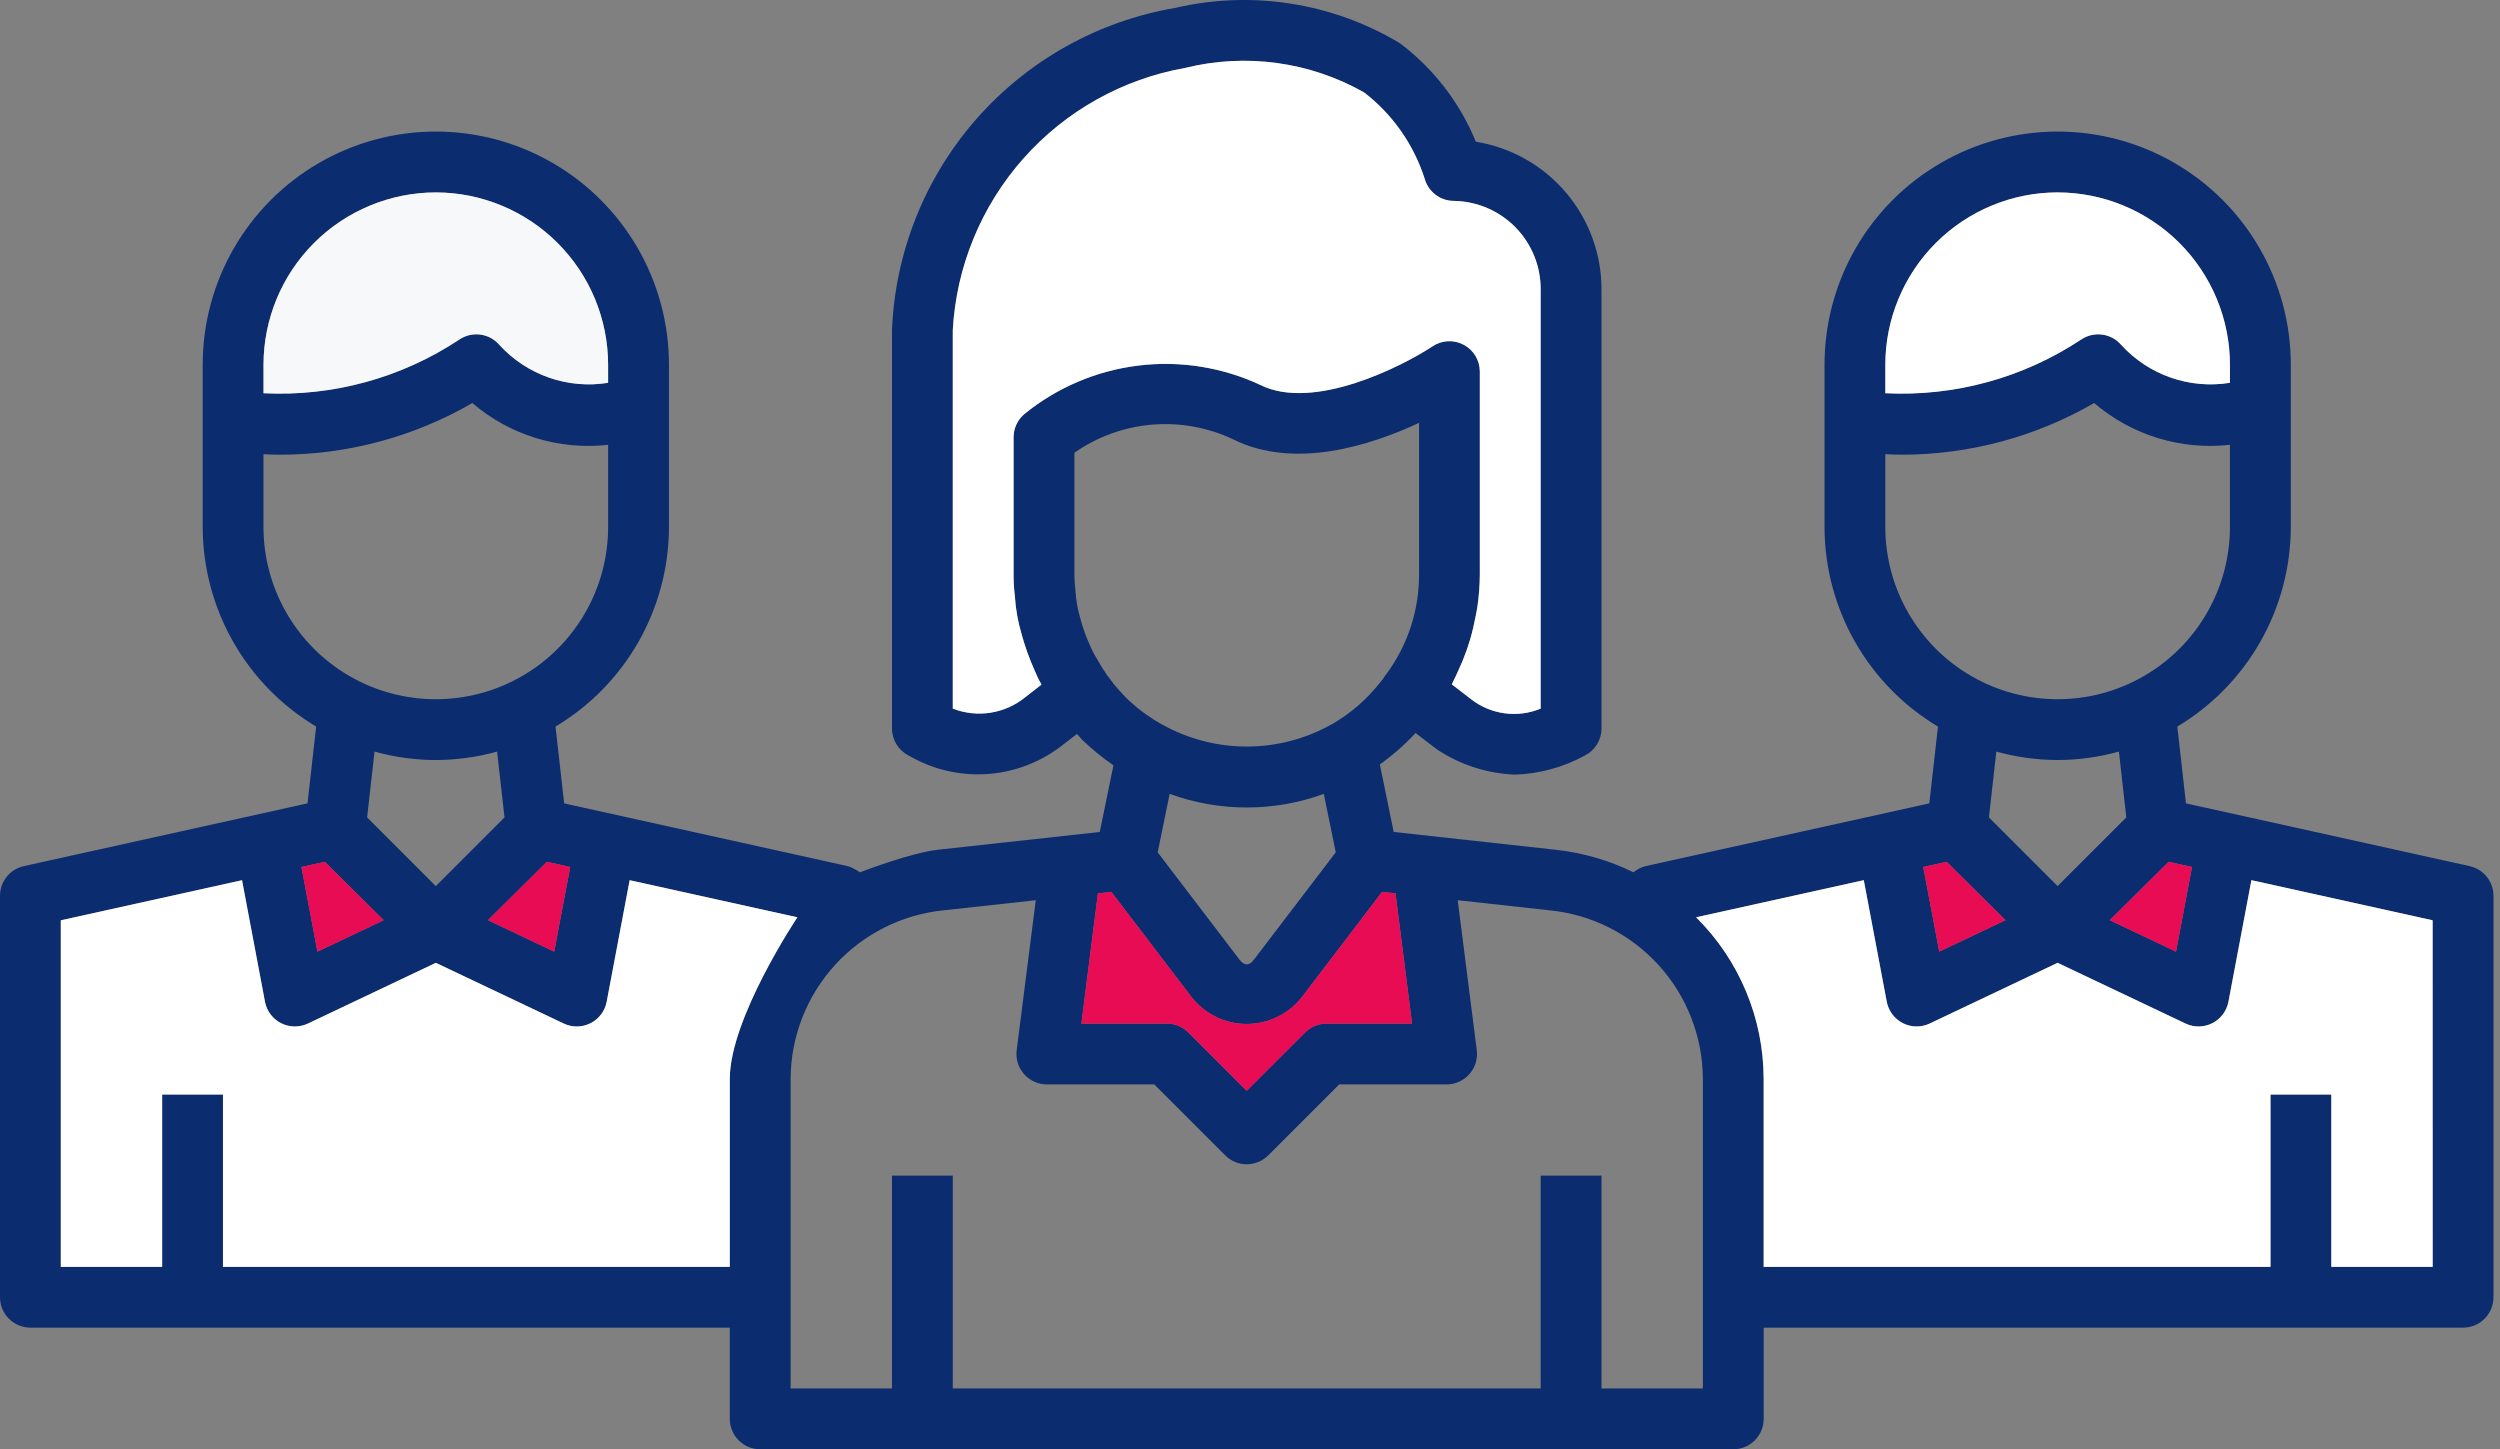 <svg width="138" height="80" viewBox="0 0 138 80" fill="none" xmlns="http://www.w3.org/2000/svg">
<rect x="0" y="0" width="138" height="80" fill="#808080" stroke="none"/>
<path d="M136.326 47.81L120.665 44.346L120.188 40.107C124.067 37.788 126.445 33.603 126.452 29.084V20.131C126.452 15.534 123.999 11.286 120.017 8.987C116.035 6.688 111.129 6.688 107.148 8.987C103.166 11.286 100.714 15.534 100.714 20.131V29.084C100.719 33.603 103.097 37.789 106.976 40.107L106.498 44.346L90.839 47.81C90.592 47.871 90.363 47.988 90.17 48.151C88.829 47.494 87.385 47.074 85.901 46.91L76.932 45.924L76.167 42.195C76.881 41.688 77.543 41.107 78.137 40.462L79.307 41.358C80.59 42.215 82.086 42.7 83.628 42.759C84.974 42.716 86.29 42.357 87.47 41.712C88.042 41.429 88.404 40.846 88.403 40.209V16.013C88.414 14.046 87.72 12.139 86.448 10.638C85.177 9.136 83.411 8.138 81.468 7.824C80.586 5.668 79.139 3.79 77.279 2.389C73.553 0.149 69.1 -0.551 64.867 0.438C60.618 1.163 56.746 3.326 53.901 6.564C51.056 9.803 49.409 13.921 49.238 18.229V40.207C49.237 40.845 49.599 41.428 50.17 41.711C51.45 42.46 52.923 42.815 54.404 42.733C55.885 42.65 57.308 42.133 58.498 41.246L59.45 40.514C59.548 40.622 59.622 40.716 59.731 40.833C60.269 41.35 60.848 41.822 61.462 42.245L60.707 45.925L51.742 46.909L51.743 46.91C50.258 47.073 47.471 48.153 47.471 48.153C47.471 48.153 47.048 47.872 46.802 47.812L31.142 44.347L30.664 40.108C34.543 37.789 36.921 33.605 36.927 29.085V20.131C36.927 15.534 34.474 11.286 30.493 8.987C26.511 6.688 21.606 6.688 17.623 8.987C13.642 11.286 11.189 15.534 11.189 20.131V29.084C11.195 33.603 13.572 37.789 17.452 40.107L16.974 44.346L1.316 47.81C0.547 47.981 0 48.662 0 49.45V71.607C0 72.534 0.751 73.285 1.679 73.286H40.285V78.322C40.286 79.249 41.036 80 41.963 80H95.677C96.604 80 97.355 79.249 97.355 78.322V73.286H135.961C136.888 73.286 137.64 72.534 137.64 71.607V49.45C137.64 48.662 137.093 47.981 136.324 47.81L136.326 47.81ZM107.455 47.572L110.704 50.794L107.046 52.531L106.163 47.858L107.455 47.572ZM119.708 47.572L120.999 47.858L120.116 52.531L116.458 50.794L119.708 47.572ZM113.581 10.62L113.58 10.621C116.102 10.624 118.52 11.627 120.304 13.41C122.087 15.193 123.089 17.611 123.093 20.132V21.131C120.866 21.493 118.607 20.704 117.089 19.036C116.536 18.396 115.592 18.267 114.887 18.737C111.692 20.859 107.9 21.899 104.07 21.706V20.132C104.073 17.611 105.076 15.193 106.858 13.41C108.641 11.627 111.06 10.623 113.581 10.62ZM104.069 29.084V25.071C104.36 25.085 104.657 25.099 104.999 25.099C108.722 25.095 112.377 24.112 115.598 22.246C117.667 24.021 120.382 24.857 123.093 24.553V29.085C123.093 32.483 121.28 35.623 118.336 37.323C115.394 39.022 111.767 39.022 108.825 37.323C105.881 35.623 104.069 32.482 104.069 29.084ZM113.581 41.953L113.58 41.954C114.724 41.95 115.862 41.794 116.964 41.487L117.372 45.121L113.58 48.912L109.788 45.121L110.197 41.487C111.3 41.794 112.437 41.949 113.581 41.953ZM77.946 56.501H73.228C72.783 56.501 72.356 56.678 72.041 56.993L68.819 60.215L65.597 56.993C65.283 56.678 64.856 56.501 64.411 56.501H59.693L60.605 49.313L61.345 49.232L65.731 54.982C66.461 55.95 67.6 56.521 68.813 56.523C70.025 56.524 71.168 55.957 71.901 54.991L76.293 49.232L77.032 49.313L77.946 56.501ZM73.073 43.821L73.734 47.048L69.224 52.964C68.961 53.319 68.684 53.327 68.408 52.955L63.904 47.05L64.565 43.823C67.313 44.824 70.326 44.824 73.074 43.823L73.073 43.821ZM73.551 39.96L73.496 39.989C70.592 41.617 67.047 41.617 64.143 39.989L64.074 39.954C63.366 39.551 62.712 39.057 62.13 38.486C61.892 38.23 61.653 37.976 61.504 37.79L61.363 37.6C61.339 37.566 61.102 37.251 61.076 37.219C60.88 36.935 60.699 36.642 60.534 36.339C60.389 36.108 60.266 35.865 60.162 35.613C59.944 35.138 59.768 34.647 59.635 34.141C59.486 33.635 59.394 33.114 59.363 32.587C59.325 32.294 59.307 31.998 59.307 31.703V24.991C60.573 24.105 62.05 23.571 63.589 23.441C65.128 23.311 66.674 23.591 68.07 24.251C71.454 25.942 75.665 24.588 78.332 23.341V31.701C78.339 33.67 77.715 35.59 76.55 37.178C76.469 37.278 76.394 37.384 76.328 37.494C76.308 37.516 76.195 37.655 76.177 37.677C75.456 38.598 74.564 39.374 73.551 39.96ZM56.61 38.474C56.058 38.928 55.395 39.227 54.688 39.34C53.983 39.453 53.259 39.375 52.593 39.115V18.229C52.787 14.722 54.159 11.382 56.49 8.753C58.82 6.123 61.972 4.36 65.432 3.747C68.776 2.921 72.31 3.408 75.306 5.107C76.868 6.314 78.028 7.966 78.635 9.844C78.83 10.578 79.495 11.09 80.255 11.09C81.543 11.11 82.77 11.639 83.668 12.562C84.566 13.486 85.06 14.727 85.044 16.014V39.116C84.413 39.378 83.723 39.467 83.046 39.374C82.368 39.281 81.728 39.009 81.191 38.587L80.141 37.777C80.18 37.706 80.207 37.63 80.244 37.558C80.332 37.392 80.403 37.219 80.483 37.05C80.662 36.672 80.82 36.286 80.959 35.892C81.028 35.695 81.092 35.497 81.152 35.296C81.27 34.894 81.364 34.487 81.443 34.075C81.477 33.889 81.521 33.708 81.548 33.52C81.638 32.918 81.683 32.311 81.686 31.703V20.513C81.687 19.894 81.347 19.325 80.801 19.033C80.256 18.741 79.595 18.771 79.08 19.114C77.432 20.206 72.514 22.72 69.569 21.249L69.567 21.248C67.464 20.267 65.128 19.896 62.825 20.181C60.522 20.465 58.344 21.392 56.544 22.856C56.167 23.175 55.95 23.644 55.949 24.138V31.703C55.947 32.109 55.971 32.514 56.021 32.916C56.066 33.628 56.191 34.332 56.395 35.015C56.576 35.68 56.809 36.33 57.09 36.959C57.204 37.244 57.337 37.522 57.492 37.788L56.61 38.474ZM17.931 47.572L21.18 50.795L17.522 52.532L16.639 47.859L17.931 47.572ZM30.184 47.572L31.475 47.859L30.592 52.532L26.934 50.795L30.184 47.572ZM24.057 10.621C26.578 10.624 28.997 11.628 30.779 13.411C32.562 15.194 33.566 17.612 33.568 20.133V21.132C31.341 21.493 29.084 20.705 27.564 19.037C27.011 18.396 26.068 18.268 25.364 18.737C22.169 20.86 18.377 21.9 14.545 21.707V20.133C14.548 17.612 15.551 15.194 17.334 13.411C19.118 11.628 21.535 10.624 24.057 10.621ZM14.544 29.085V25.072C14.836 25.086 15.133 25.1 15.475 25.1C19.197 25.096 22.854 24.113 26.074 22.247C28.144 24.022 30.859 24.858 33.569 24.554V29.086C33.569 32.484 31.756 35.624 28.813 37.324C25.87 39.022 22.244 39.022 19.301 37.324C16.358 35.624 14.544 32.483 14.544 29.085ZM24.057 41.954C25.201 41.95 26.338 41.794 27.44 41.488L27.849 45.121L24.057 48.913L20.265 45.121L20.674 41.488C21.776 41.794 22.914 41.951 24.058 41.955L24.057 41.954ZM40.283 59.546V69.93L12.308 69.93V60.419H8.951V69.931H3.356V50.801L13.36 48.587L14.627 55.296C14.724 55.807 15.052 56.245 15.516 56.48C15.98 56.715 16.526 56.723 16.997 56.5L24.058 53.148L31.12 56.5C31.59 56.723 32.137 56.715 32.6 56.48C33.064 56.245 33.392 55.807 33.489 55.296L34.757 48.587L44.015 50.635C44.015 50.635 40.291 56.198 40.284 59.547L40.283 59.546ZM93.998 76.644H88.403V64.895H85.046V76.645H52.593V64.895H49.236V76.645H43.642V59.547C43.653 57.224 44.525 54.989 46.088 53.271C47.651 51.554 49.795 50.476 52.107 50.247L57.174 49.692L56.121 57.969C56.06 58.447 56.208 58.928 56.527 59.29C56.845 59.652 57.304 59.859 57.786 59.859H63.715L67.632 63.776C67.947 64.091 68.374 64.268 68.82 64.268C69.264 64.268 69.692 64.091 70.007 63.776L73.924 59.86H79.853C80.335 59.859 80.794 59.651 81.112 59.29C81.431 58.928 81.579 58.447 81.518 57.969L80.466 49.692L85.537 50.249C87.848 50.478 89.991 51.555 91.554 53.273C93.117 54.989 93.987 57.225 93.998 59.547L93.998 76.644ZM134.283 69.93H128.688V60.419H125.332V69.931L97.354 69.93V59.547C97.347 56.198 96.004 52.99 93.624 50.634L102.881 48.585L104.149 55.295C104.245 55.806 104.574 56.243 105.038 56.479C105.501 56.715 106.048 56.722 106.518 56.499L113.579 53.147L120.641 56.499C121.11 56.722 121.658 56.715 122.122 56.479C122.585 56.243 122.914 55.806 123.01 55.295L124.278 48.585L134.281 50.8L134.283 69.93Z" fill="#0B2C6E"/>
<path d="M56.61 38.474C56.058 38.928 55.395 39.227 54.688 39.34C53.983 39.453 53.259 39.375 52.593 39.115V18.229C52.787 14.722 54.159 11.382 56.49 8.753C58.82 6.123 61.972 4.36 65.432 3.747C68.776 2.921 72.31 3.408 75.306 5.107C76.868 6.314 78.028 7.966 78.635 9.844C78.83 10.578 79.495 11.09 80.255 11.09C81.543 11.11 82.77 11.639 83.668 12.562C84.566 13.486 85.06 14.727 85.044 16.014V39.116C84.413 39.378 83.723 39.467 83.046 39.374C82.368 39.281 81.728 39.009 81.191 38.587L80.141 37.777C80.18 37.706 80.207 37.63 80.244 37.558C80.332 37.392 80.403 37.219 80.483 37.05C80.662 36.672 80.82 36.286 80.959 35.892C81.028 35.695 81.092 35.497 81.152 35.296C81.27 34.894 81.364 34.487 81.443 34.075C81.477 33.889 81.521 33.708 81.548 33.52C81.638 32.918 81.683 32.311 81.686 31.703V20.513C81.687 19.894 81.347 19.325 80.801 19.033C80.256 18.741 79.595 18.771 79.08 19.114C77.432 20.206 72.514 22.72 69.569 21.249L69.567 21.248C67.464 20.267 65.128 19.896 62.825 20.181C60.522 20.465 58.344 21.392 56.544 22.856C56.167 23.175 55.95 23.644 55.949 24.138V31.703C55.947 32.109 55.971 32.514 56.021 32.916C56.066 33.628 56.191 34.332 56.395 35.015C56.576 35.68 56.809 36.33 57.09 36.959C57.204 37.244 57.337 37.522 57.492 37.788L56.61 38.474Z" fill="white"/>
<path d="M24.057 10.621C26.578 10.624 28.997 11.628 30.779 13.411C32.562 15.194 33.566 17.612 33.568 20.133V21.132C31.341 21.493 29.084 20.705 27.564 19.037C27.011 18.396 26.068 18.268 25.364 18.737C22.169 20.86 18.377 21.9 14.545 21.707V20.133C14.548 17.612 15.551 15.194 17.334 13.411C19.118 11.628 21.535 10.624 24.057 10.621Z" fill="#F6F8F9"/>
<path d="M113.581 10.62L113.58 10.621C116.102 10.624 118.52 11.627 120.304 13.41C122.087 15.193 123.089 17.611 123.093 20.132V21.131C120.866 21.493 118.607 20.704 117.089 19.036C116.536 18.396 115.592 18.267 114.887 18.737C111.692 20.859 107.9 21.899 104.07 21.706V20.132C104.073 17.611 105.076 15.193 106.858 13.41C108.641 11.627 111.06 10.623 113.581 10.62Z" fill="white"/>
<path d="M40.283 59.546V69.93L12.308 69.93V60.419H8.951V69.931H3.356V50.801L13.36 48.587L14.627 55.296C14.724 55.807 15.052 56.245 15.516 56.48C15.98 56.715 16.526 56.723 16.997 56.5L24.058 53.148L31.12 56.5C31.59 56.723 32.137 56.715 32.6 56.48C33.064 56.245 33.392 55.807 33.489 55.296L34.757 48.587L44.015 50.635C44.015 50.635 40.291 56.198 40.284 59.547L40.283 59.546Z" fill="white"/>
<path d="M134.283 69.93H128.688V60.419H125.332V69.931L97.354 69.93V59.547C97.347 56.198 96.004 52.99 93.624 50.634L102.881 48.585L104.149 55.295C104.245 55.806 104.574 56.243 105.038 56.479C105.501 56.715 106.048 56.722 106.518 56.499L113.579 53.147L120.641 56.499C121.11 56.722 121.658 56.715 122.122 56.479C122.585 56.243 122.914 55.806 123.01 55.295L124.278 48.585L134.281 50.8L134.283 69.93Z" fill="white"/>
<path d="M17.931 47.572L21.18 50.795L17.522 52.532L16.639 47.859L17.931 47.572Z" fill="#E70C53"/>
<path d="M30.184 47.572L31.475 47.859L30.592 52.532L26.934 50.795L30.184 47.572Z" fill="#E70C53"/>
<path d="M107.455 47.572L110.704 50.794L107.046 52.531L106.163 47.858L107.455 47.572Z" fill="#E70C53"/>
<path d="M119.708 47.572L120.999 47.858L120.116 52.531L116.458 50.794L119.708 47.572Z" fill="#E70C53"/>
<path d="M77.946 56.501H73.228C72.783 56.501 72.356 56.678 72.041 56.993L68.819 60.215L65.597 56.993C65.283 56.678 64.856 56.501 64.411 56.501H59.693L60.605 49.313L61.345 49.232L65.731 54.982C66.461 55.95 67.6 56.521 68.813 56.523C70.025 56.524 71.168 55.957 71.901 54.991L76.293 49.232L77.032 49.313L77.946 56.501Z" fill="#E70C53"/>
</svg>
